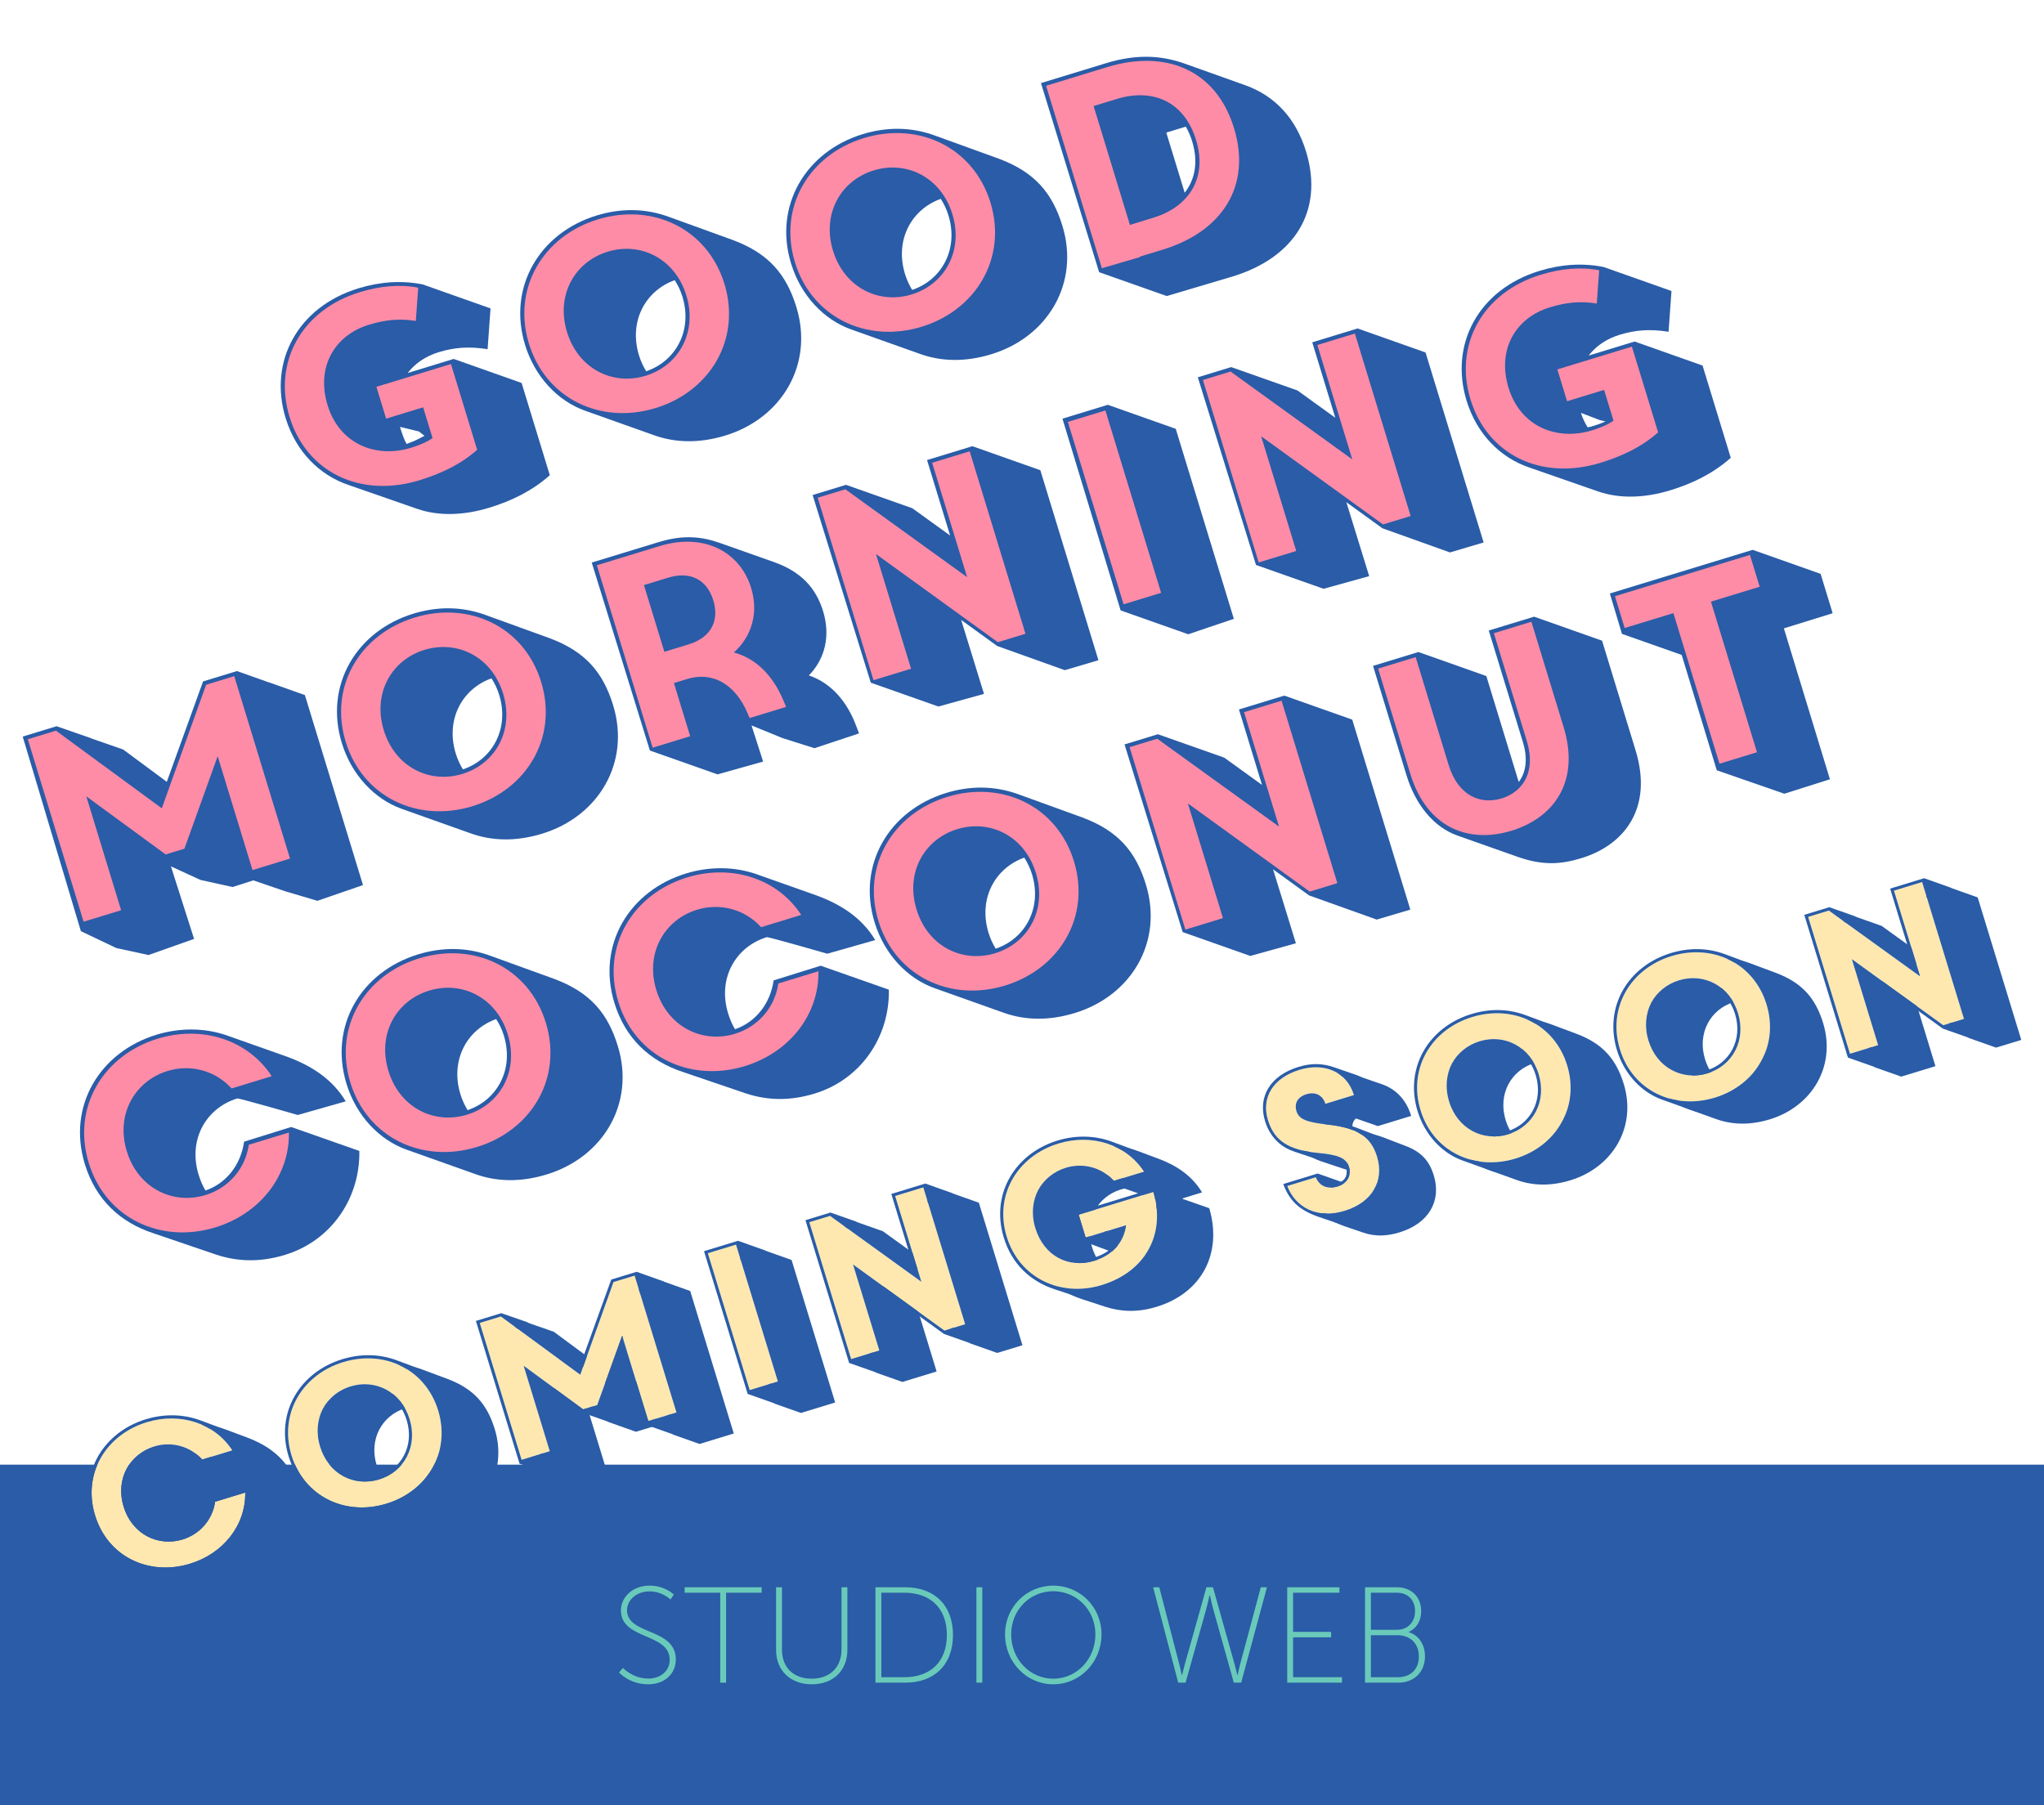 <?xml version="1.0" encoding="utf-8"?>
<!-- Generator: Adobe Illustrator 16.0.0, SVG Export Plug-In . SVG Version: 6.00 Build 0)  -->
<!DOCTYPE svg PUBLIC "-//W3C//DTD SVG 1.1//EN" "http://www.w3.org/Graphics/SVG/1.1/DTD/svg11.dtd">
<svg version="1.1" id="Calque_1" xmlns="http://www.w3.org/2000/svg" xmlns:xlink="http://www.w3.org/1999/xlink" x="0px" y="0px"
	 width="360px" height="318px" viewBox="0 0 360 318" enable-background="new 0 0 360 318" xml:space="preserve">
<rect y="258" fill="#2A5CA7" width="360" height="60"/>
<g>
	<path fill="#6ACABA" d="M109.717,293.808c0,0,1.703,1.873,4.488,1.873c2.088,0,3.744-1.297,3.744-3.312
		c0-4.777-8.592-3.457-8.592-8.713c0-2.232,1.992-4.347,5.039-4.347c2.735,0,4.272,1.562,4.272,1.562l-0.576,0.889
		c0,0-1.44-1.438-3.672-1.438c-2.496,0-3.983,1.68-3.983,3.311c0,4.441,8.592,3.072,8.592,8.689c0,2.424-1.871,4.369-4.873,4.369
		c-3.311,0-5.135-2.089-5.135-2.089L109.717,293.808z"/>
	<path fill="#6ACABA" d="M126.854,280.558h-6.266v-0.959h13.562v0.959h-6.267v15.842h-1.03V280.558L126.854,280.558z"/>
	<path fill="#6ACABA" d="M136.691,279.599h1.033v10.992c0,3.168,2.063,5.113,5.231,5.113s5.256-1.945,5.256-5.16v-10.945h1.033
		v11.041c0,3.695-2.568,6.05-6.267,6.05c-3.694,0-6.289-2.354-6.289-6.05v-11.041H136.691z"/>
	<path fill="#6ACABA" d="M154.188,279.599h5.281c4.992,0,8.377,3.072,8.377,8.4c0,5.354-3.385,8.4-8.377,8.4h-5.281V279.599z
		 M159.301,295.44c4.465,0,7.465-2.617,7.465-7.441c0-4.801-3-7.441-7.465-7.441h-4.08v14.884L159.301,295.44L159.301,295.44z"/>
	<path fill="#6ACABA" d="M171.971,279.599h1.033v16.801h-1.033V279.599z"/>
	<path fill="#6ACABA" d="M185.508,279.31c4.68,0,8.496,3.746,8.496,8.57c0,4.943-3.816,8.81-8.496,8.81s-8.496-3.865-8.496-8.81
		C177.012,283.056,180.828,279.31,185.508,279.31z M185.508,295.704c4.105,0,7.416-3.408,7.416-7.824
		c0-4.297-3.311-7.586-7.416-7.586c-4.104,0-7.416,3.289-7.416,7.586C178.092,292.296,181.404,295.704,185.508,295.704z"/>
	<path fill="#6ACABA" d="M213.012,281.063c0,0-0.336,1.584-0.647,2.663l-3.554,12.673h-1.297l-4.416-16.802h1.08l3.554,13.683
		c0.217,0.813,0.407,1.799,0.407,1.799h0.047c0.025,0,0.218-0.959,0.457-1.799l3.841-13.683h1.151l3.84,13.683
		c0.24,0.84,0.435,1.799,0.457,1.799h0.047c0,0,0.193-0.984,0.408-1.799l3.674-13.683h1.08l-4.537,16.802h-1.297l-3.551-12.673
		c-0.312-1.079-0.647-2.663-0.647-2.663h-0.05H213.012z"/>
	<path fill="#6ACABA" d="M226.713,279.599h9.193v0.959h-8.16v6.89h6.697v0.961h-6.697v7.033h8.617v0.959h-9.65V279.599z"/>
	<path fill="#6ACABA" d="M240.418,279.599h5.641c2.447,0,4.248,1.634,4.248,4.199c0,1.824-0.889,3.049-2.184,3.674v0.047
		c1.656,0.457,2.854,2.089,2.854,4.248c0,2.81-1.991,4.634-4.68,4.634h-5.881L240.418,279.599L240.418,279.599z M246.035,287.087
		c1.871,0,3.19-1.297,3.19-3.289c0-1.967-1.247-3.24-3.217-3.24h-4.561v6.529H246.035z M246.203,295.44
		c2.256,0,3.695-1.394,3.695-3.675c0-2.278-1.562-3.719-3.722-3.719h-4.729v7.394H246.203z"/>
</g>
<g>
	<g>
		<g>
			<path fill="#2A5CA7" d="M38.883,258.291c-0.673,0.019-1.393,0.125-2.047,0.325c-4.064,1.242-6.525,5.385-5.094,10.065
				c0.526,1.725,1.427,3.066,2.553,4.041c0.797,0.021,1.621-0.118,2.413-0.359c2.823-0.863,4.925-3.354,5.381-6.541l6.337-1.938
				l4.766,1.67c0.104,6.369-4.047,11.894-10.039,13.726c-3.34,1.021-6.273,0.901-9.076-0.013l-4.102-1.344
				c-4.395-1.442-7.611-4.451-9.043-9.135c-2.358-7.714,2.022-14.814,9.461-17.089c2.962-0.905,6.358-1.002,9.584,0.194l3.443,1.282
				c3.182,1.172,5.962,2.995,7.732,5.957l-6.336,1.938l-4.688-1.656C39.743,259.008,39.331,258.646,38.883,258.291z M38.172,277.149
				c5.819-1.778,9.805-6.728,9.723-12.539l-5.303,1.621c-0.457,3.189-2.695,5.721-5.727,6.646c-4.27,1.307-8.886-0.859-10.391-5.785
				c-1.506-4.924,1.109-9.302,5.379-10.606c3.031-0.927,6.301-0.08,8.463,2.31l5.304-1.622c-3.183-4.863-9.252-6.733-15.071-4.956
				c-7.129,2.182-11.366,9.011-9.103,16.414C23.709,276.035,31.043,279.329,38.172,277.149z"/>
			<path fill="#2A5CA7" d="M64.99,241.122c3.134-0.958,6.381-0.991,9.587,0.195l4.164,1.55c4.718,1.76,7.063,4.506,8.399,8.879
				c2.308,7.543-1.916,14.67-9.39,16.954c-3.41,1.043-6.586,0.998-9.51-0.066l-4.822-1.727c-3.53-1.274-6.586-4.426-7.894-8.696
				C53.202,250.601,57.448,243.429,64.99,241.122z M72.77,266.572c7.232-2.212,11.336-9.115,9.104-16.415
				c-2.231-7.301-9.494-10.729-16.726-8.521c-7.232,2.211-11.336,9.114-9.104,16.416C58.277,265.353,65.539,268.783,72.77,266.572z
				 M66.454,245.908c4.373-1.337,8.905,0.93,10.392,5.786c1.484,4.854-1.007,9.27-5.38,10.604c-4.374,1.338-8.907-0.93-10.392-5.785
				C59.588,251.66,62.08,247.246,66.454,245.908z M68.895,262.146c0.797,0.02,1.586-0.108,2.412-0.36
				c4.063-1.242,6.411-5.388,5.021-9.936c-0.537-1.756-1.527-3.146-2.768-4.122c-0.719-0.009-1.438,0.101-2.127,0.311
				c-4.134,1.264-6.504,5.454-5.095,10.066C66.857,259.793,67.768,261.172,68.895,262.146z"/>
			<path fill="#2A5CA7" d="M107.324,250.548l-3.973-2.892l3.567,11.676l-6.024,1.842l-4.688-1.655l-7.688-25.14l4.479-1.368
				l4.551,1.584l9.54,7.062l5.264-14.562l4.479-1.369l4.73,1.681l7.674,25.104l-6.025,1.845l-4.686-1.656l-1.821-5.957l-1.629,4.526
				l-3.065,0.938L107.324,250.548z M114.282,236.974l4.601,15.05l4.959-1.518l-7.369-24.105l-3.72,1.138l-5.854,16.325
				l-13.979-10.263l-3.719,1.138l7.368,24.105l4.959-1.516l-4.602-15.05l10.481,7.679l2.479-0.758L114.282,236.974z"/>
			<path fill="#2A5CA7" d="M128.698,222.097l5.991-1.832l4.729,1.681l7.677,25.104l-6.027,1.843l-4.687-1.653L128.698,222.097z
				 M129.372,222.455l7.371,24.105l4.959-1.518l-7.371-24.104L129.372,222.455z"/>
			<path fill="#2A5CA7" d="M155.49,216.88l9.856,7.116l-3.664-11.983l5.991-1.832l4.729,1.68l7.677,25.104l-4.442,1.358
				l-4.686-1.655l-9.622-6.962l3.632,11.881l-6.024,1.843l-4.688-1.653l-7.688-25.142l4.408-1.348L155.49,216.88z M154.609,241.099
				l4.959-1.517l-4.633-15.151l16.101,11.646l3.651-1.115l-7.371-24.105l-4.959,1.517l4.623,15.118l-16.09-11.612l-3.649,1.116
				L154.609,241.099z"/>
			<path fill="#2A5CA7" d="M208.152,211.136l4.828,1.688c2.342,7.906-1.273,14.924-9.266,17.367c-3.34,1.021-6.273,0.9-9.077-0.013
				l-4.103-1.345c-4.396-1.442-7.61-4.45-9.042-9.134c-2.359-7.715,2.021-14.814,9.46-17.09c2.963-0.905,6.357-1.002,9.586,0.195
				l3.439,1.28c3.186,1.175,5.964,2.997,7.734,5.957L208.152,211.136z M182.012,219.542c2.265,7.402,9.597,10.698,16.726,8.52
				c7.748-2.368,11.298-8.989,9.103-16.416l-13.152,4.022l1.229,4.028l7.129-2.181c-0.403,2.985-2.342,5.271-5.612,6.271
				c-4.579,1.399-8.886-0.859-10.392-5.784s1.108-9.303,5.379-10.607c3.031-0.927,6.301-0.08,8.463,2.31l5.307-1.621
				c-3.184-4.862-9.252-6.735-15.072-4.957C183.984,205.308,179.747,212.14,182.012,219.542z M194.01,215.31l11.14-3.406
				l-4.453-1.574c-0.39-0.408-0.802-0.771-1.248-1.125c-0.672,0.02-1.394,0.125-2.047,0.324c-4.063,1.242-6.524,5.385-5.095,10.066
				c0.518,1.688,1.357,3.088,2.449,4.071c0.797,0.021,1.654-0.129,2.517-0.394c1.138-0.349,1.954-0.748,2.663-1.268l-4.379-1.636
				L194.01,215.31z"/>
			<path fill="#2A5CA7" d="M232.674,204.562c-1.11-0.377-2-0.877-2.695-1.492c-1.159-1.021-1.977-2.276-2.477-3.913
				c-1.307-4.271,0.924-8.001,5.898-9.522c2.325-0.711,4.254-0.621,6.229,0.055l3.705,1.275c2.185,0.745,4.233,2.396,5.213,5.6
				l-5.871,1.795l-3.854-1.344c-0.572,0.478-0.76,1.211-0.529,1.969l0.08,0.26c2.049,0.238,3.988,0.605,5.229,1.094l4.072,1.561
				c2.691,1.041,4.076,2.613,4.851,5.146c1.386,4.526-0.896,8.464-6.024,10.033c-2.17,0.662-4.201,0.794-6.388,0.05l-3.09-1.051
				c-3.677-1.248-5.255-3.025-6.312-5.811l6.062-1.853l4.094,1.44c0.869-0.359,1.221-1.43,0.92-2.408
				c-0.047-0.156-0.182-0.473-0.281-0.611c-1.582-0.062-3.207-0.395-4.846-0.947L232.674,204.562z M247.238,205.455
				c-1.033-3.375-3.244-5.07-8.697-5.663c-3.816-0.414-5.074-0.953-5.516-2.398c-0.369-1.205,0.116-2.445,1.771-2.951
				c1.617-0.494,2.888,0.209,3.34,1.689l5.027-1.537c-1.283-4.201-5.302-5.761-9.604-4.443c-4.647,1.423-6.752,4.89-5.541,8.85
				c1.08,3.53,3.479,5.282,8.89,5.793c3.682,0.344,4.92,0.941,5.395,2.493c0.474,1.55-0.323,2.885-2.012,3.399
				c-1.688,0.518-3.145,0.06-3.844-1.61l-5.027,1.537c1.455,3.772,5.252,5.852,10.107,4.367
				C246.383,213.493,248.537,209.709,247.238,205.455z"/>
			<path fill="#2A5CA7" d="M263.836,180.329c3.135-0.958,6.383-0.991,9.588,0.193l4.164,1.552c4.717,1.759,7.062,4.506,8.4,8.879
				c2.305,7.542-1.916,14.669-9.392,16.954c-3.407,1.042-6.584,0.996-9.511-0.067l-4.819-1.728
				c-3.532-1.272-6.586-4.426-7.894-8.694C252.049,189.808,256.295,182.636,263.836,180.329z M271.617,205.778
				c7.231-2.211,11.334-9.114,9.102-16.416c-2.231-7.301-9.492-10.729-16.725-8.519c-7.23,2.212-11.334,9.113-9.103,16.414
				C257.124,204.56,264.387,207.989,271.617,205.778z M265.299,185.115c4.375-1.339,8.908,0.93,10.396,5.784
				c1.483,4.854-1.009,9.271-5.384,10.606c-4.372,1.339-8.905-0.93-10.391-5.784C258.436,190.867,260.926,186.452,265.299,185.115z
				 M267.742,201.353c0.795,0.021,1.584-0.106,2.412-0.359c4.062-1.242,6.41-5.389,5.021-9.934
				c-0.536-1.756-1.525-3.146-2.768-4.125c-0.718-0.006-1.438,0.102-2.128,0.312c-4.133,1.264-6.504,5.453-5.095,10.066
				C265.705,199,266.615,200.378,267.742,201.353z"/>
			<path fill="#2A5CA7" d="M298.951,169.593c3.135-0.958,6.381-0.99,9.588,0.195l4.162,1.551c4.719,1.76,7.064,4.506,8.4,8.878
				c2.309,7.544-1.915,14.671-9.391,16.954c-3.408,1.043-6.584,0.998-9.51-0.066l-4.82-1.727c-3.532-1.273-6.586-4.426-7.894-8.695
				C287.164,179.071,291.41,171.897,298.951,169.593z M306.732,195.043c7.23-2.211,11.334-9.114,9.102-16.415
				s-9.492-10.729-16.725-8.52c-7.233,2.211-11.334,9.115-9.104,16.416C292.238,193.824,299.5,197.254,306.732,195.043z
				 M300.414,174.379c4.373-1.337,8.908,0.931,10.395,5.786c1.484,4.855-1.01,9.27-5.383,10.605
				c-4.373,1.338-8.906-0.931-10.391-5.785C293.55,180.131,296.041,175.717,300.414,174.379z M302.855,190.616
				c0.797,0.02,1.586-0.108,2.413-0.36c4.062-1.241,6.411-5.388,5.021-9.934c-0.537-1.757-1.527-3.146-2.768-4.124
				c-0.719-0.008-1.438,0.101-2.129,0.311c-4.133,1.264-6.504,5.454-5.094,10.067C300.818,188.265,301.729,189.644,302.855,190.616z
				"/>
			<path fill="#2A5CA7" d="M331.408,163.097l9.855,7.116l-3.664-11.983l5.992-1.832l4.73,1.681l7.677,25.104l-4.443,1.357
				l-4.686-1.656l-9.621-6.961l3.631,11.883l-6.023,1.842l-4.688-1.655l-7.686-25.14l4.406-1.349L331.408,163.097z M330.527,187.313
				l4.959-1.517l-4.631-15.151l16.098,11.646l3.652-1.116l-7.371-24.105l-4.959,1.517l4.623,15.119l-16.092-11.613l-3.648,1.117
				L330.527,187.313z"/>
		</g>
		<g>
			<path fill="#FFE8B0" d="M25.848,250.519c5.819-1.777,11.89,0.095,15.071,4.957l-5.303,1.621c-2.162-2.39-5.433-3.233-8.464-2.309
				c-4.27,1.307-6.885,5.684-5.379,10.607c1.505,4.924,6.121,7.09,10.391,5.784c3.031-0.928,5.27-3.457,5.727-6.646l5.303-1.622
				c0.082,5.812-3.901,10.759-9.721,12.538c-7.129,2.18-14.463-1.114-16.726-8.519C14.482,259.528,18.719,252.698,25.848,250.519z"
				/>
			<path fill="#FFE8B0" d="M60.447,239.94c7.229-2.211,14.492,1.218,16.726,8.519c2.231,7.3-1.871,14.204-9.104,16.415
				c-7.229,2.211-14.491-1.219-16.725-8.52C49.111,249.056,53.214,242.151,60.447,239.94z M66.764,260.603
				c4.373-1.336,6.864-5.75,5.381-10.604c-1.484-4.855-6.02-7.123-10.393-5.786c-4.374,1.337-6.865,5.752-5.38,10.608
				C57.857,259.674,62.391,261.938,66.764,260.603z"/>
			<path fill="#FFE8B0" d="M105.184,247.501l-2.479,0.76l-10.48-7.68l4.602,15.049l-4.959,1.517l-7.369-24.105l3.719-1.137
				l13.981,10.261l5.854-16.325l3.72-1.137l7.371,24.104l-4.959,1.518l-4.603-15.048L105.184,247.501z"/>
			<path fill="#FFE8B0" d="M129.629,219.24L137,243.346l-4.959,1.519l-7.371-24.106L129.629,219.24z"/>
			<path fill="#FFE8B0" d="M142.54,215.294l3.649-1.115l16.09,11.612l-4.622-15.119l4.959-1.516l7.37,24.104l-3.651,1.116
				l-16.101-11.646l4.634,15.15l-4.959,1.518L142.54,215.294z"/>
			<path fill="#FFE8B0" d="M186.412,201.431c5.82-1.779,11.891,0.092,15.072,4.955l-5.306,1.621
				c-2.162-2.39-5.433-3.234-8.464-2.308c-4.269,1.305-6.884,5.683-5.38,10.605c1.506,4.925,5.812,7.187,10.393,5.785
				c3.271-1,5.21-3.287,5.612-6.272l-7.129,2.181l-1.229-4.028l13.153-4.021c2.194,7.425-1.354,14.046-9.103,16.414
				c-7.404,2.265-14.462-1.113-16.727-8.519C175.044,210.438,179.284,203.608,186.412,201.431z"/>
			<path fill="#FFE8B0" d="M226.717,208.914l5.027-1.537c0.699,1.669,2.156,2.127,3.844,1.61c1.688-0.516,2.484-1.852,2.012-3.4
				c-0.475-1.55-1.713-2.15-5.395-2.492c-5.41-0.512-7.809-2.265-8.889-5.794c-1.211-3.96,0.893-7.428,5.541-8.849
				c4.305-1.316,8.321,0.242,9.604,4.443l-5.026,1.537c-0.452-1.479-1.724-2.187-3.34-1.69c-1.653,0.506-2.142,1.747-1.771,2.952
				c0.44,1.445,1.699,1.984,5.516,2.397c5.453,0.595,7.664,2.289,8.697,5.664c1.299,4.252-0.855,8.037-5.713,9.521
				C231.969,214.765,228.172,212.687,226.717,208.914z"/>
			<path fill="#FFE8B0" d="M259.293,179.147c7.232-2.213,14.492,1.217,16.725,8.518c2.233,7.301-1.868,14.204-9.102,16.415
				c-7.23,2.211-14.492-1.22-16.725-8.519C247.959,188.261,252.062,181.356,259.293,179.147z M265.609,199.81
				c4.375-1.336,6.866-5.752,5.383-10.605c-1.486-4.854-6.021-7.122-10.396-5.785c-4.373,1.337-6.862,5.751-5.38,10.605
				C256.703,198.88,261.236,201.146,265.609,199.81z"/>
			<path fill="#FFE8B0" d="M294.408,168.411c7.231-2.211,14.492,1.218,16.725,8.52c2.233,7.301-1.869,14.203-9.102,16.414
				c-7.233,2.211-14.494-1.219-16.726-8.519C283.074,177.524,287.176,170.623,294.408,168.411z M300.725,189.073
				c4.373-1.338,6.867-5.751,5.385-10.606c-1.486-4.856-6.021-7.122-10.396-5.786c-4.374,1.338-6.863,5.752-5.379,10.608
				S296.352,190.41,300.725,189.073z"/>
			<path fill="#FFE8B0" d="M318.457,161.51l3.65-1.114l16.09,11.611l-4.623-15.117l4.959-1.518l7.371,24.105l-3.652,1.116
				l-16.098-11.646l4.631,15.152l-4.959,1.517L318.457,161.51z"/>
		</g>
		<g>
			<path fill="#2A5CA7" d="M34.182,256.595c-0.673,0.019-1.393,0.123-2.047,0.323c-4.064,1.242-6.525,5.386-5.094,10.067
				c0.526,1.723,1.427,3.063,2.553,4.039c0.797,0.021,1.621-0.118,2.413-0.36c2.823-0.863,4.925-3.353,5.382-6.54l6.336-1.938
				l4.767,1.668c0.103,6.37-4.048,11.894-10.038,13.726c-3.34,1.021-6.275,0.901-9.078-0.011l-4.102-1.347
				c-4.395-1.441-7.611-4.448-9.043-9.134c-2.358-7.714,2.022-14.812,9.461-17.089c2.962-0.904,6.358-1.002,9.586,0.195l3.444,1.28
				c3.182,1.175,5.963,2.996,7.731,5.957l-6.336,1.938l-4.686-1.655C35.042,257.31,34.629,256.947,34.182,256.595z M33.471,275.451
				c5.819-1.779,9.804-6.727,9.722-12.538l-5.303,1.622c-0.457,3.188-2.696,5.719-5.728,6.646c-4.27,1.308-8.886-0.858-10.391-5.784
				c-1.506-4.925,1.109-9.302,5.379-10.606c3.031-0.927,6.302-0.081,8.464,2.308l5.303-1.62c-3.184-4.862-9.252-6.734-15.071-4.955
				c-7.129,2.18-11.366,9.011-9.103,16.414C19.008,274.337,26.342,277.631,33.471,275.451z"/>
			<path fill="#2A5CA7" d="M60.289,239.424c3.134-0.958,6.381-0.989,9.587,0.195l4.164,1.551c4.718,1.759,7.063,4.506,8.399,8.879
				c2.308,7.541-1.916,14.669-9.39,16.953c-3.409,1.043-6.586,0.998-9.51-0.065l-4.822-1.728c-3.53-1.272-6.586-4.426-7.892-8.694
				C48.5,248.901,52.747,241.729,60.289,239.424z M68.068,264.874c7.231-2.211,11.336-9.115,9.104-16.415
				c-2.23-7.301-9.492-10.729-16.727-8.519c-7.232,2.21-11.336,9.112-9.104,16.414C53.574,263.655,60.837,267.085,68.068,264.874z
				 M61.752,244.21c4.373-1.337,8.906,0.932,10.393,5.786c1.483,4.854-1.008,9.271-5.381,10.605s-8.906-0.93-10.392-5.784
				C54.887,249.962,57.378,245.547,61.752,244.21z M64.193,260.447c0.798,0.02,1.586-0.107,2.412-0.36
				c4.062-1.242,6.412-5.388,5.021-9.934c-0.537-1.756-1.526-3.147-2.769-4.125c-0.717-0.006-1.438,0.102-2.127,0.312
				c-4.133,1.266-6.504,5.453-5.094,10.068C62.156,258.097,63.066,259.474,64.193,260.447z"/>
			<path fill="#2A5CA7" d="M102.623,248.851l-3.973-2.892l3.567,11.674l-6.024,1.843l-4.688-1.653l-7.688-25.142l4.479-1.366
				l4.553,1.582l9.539,7.062l5.264-14.562l4.478-1.369l4.729,1.681l7.676,25.104l-6.026,1.842L113.823,251l-1.821-5.958
				l-1.629,4.526l-3.064,0.938L102.623,248.851z M109.581,235.274l4.601,15.049l4.959-1.519l-7.369-24.104l-3.719,1.137
				l-5.854,16.325l-13.981-10.262l-3.719,1.138l7.369,24.106l4.959-1.518l-4.602-15.049l10.48,7.679l2.479-0.759L109.581,235.274z"
				/>
			<path fill="#2A5CA7" d="M123.997,220.397l5.991-1.832l4.729,1.681l7.677,25.104l-6.026,1.843l-4.687-1.655L123.997,220.397z
				 M124.67,220.757l7.371,24.105l4.959-1.517l-7.371-24.105L124.67,220.757z"/>
			<path fill="#2A5CA7" d="M150.789,215.183l9.857,7.115l-3.664-11.984l5.991-1.832l4.729,1.682l7.676,25.104l-4.441,1.357
				l-4.687-1.654l-9.622-6.963l3.632,11.881l-6.024,1.845l-4.688-1.656l-7.688-25.14l4.408-1.349L150.789,215.183z M149.909,239.399
				l4.959-1.518l-4.634-15.15l16.101,11.646l3.651-1.116l-7.37-24.104l-4.959,1.516l4.622,15.119l-16.09-11.611l-3.649,1.114
				L149.909,239.399z"/>
			<path fill="#2A5CA7" d="M203.451,209.437l4.828,1.688c2.342,7.907-1.273,14.925-9.265,17.366
				c-3.341,1.021-6.274,0.902-9.078-0.011l-4.103-1.345c-4.396-1.442-7.61-4.451-9.042-9.135c-2.357-7.714,2.021-14.814,9.46-17.09
				c2.963-0.905,6.358-1.002,9.586,0.195l3.44,1.281c3.185,1.174,5.964,2.997,7.733,5.959L203.451,209.437z M177.309,217.845
				c2.266,7.403,9.599,10.697,16.728,8.519c7.748-2.368,11.297-8.989,9.102-16.414l-13.153,4.021l1.229,4.028l7.129-2.181
				c-0.403,2.985-2.342,5.272-5.612,6.272c-4.58,1.399-8.887-0.86-10.393-5.785c-1.504-4.925,1.11-9.303,5.38-10.605
				c3.031-0.927,6.301-0.082,8.463,2.308l5.306-1.621c-3.183-4.863-9.252-6.734-15.071-4.955
				C179.284,203.608,175.045,210.438,177.309,217.845z M189.309,213.61l11.141-3.405l-4.453-1.576
				c-0.39-0.407-0.802-0.771-1.248-1.125c-0.672,0.019-1.395,0.125-2.047,0.324c-4.063,1.243-6.525,5.385-5.095,10.067
				c0.517,1.688,1.356,3.086,2.448,4.07c0.797,0.021,1.654-0.13,2.517-0.393c1.138-0.35,1.955-0.749,2.664-1.268l-4.379-1.637
				L189.309,213.61z"/>
			<path fill="#2A5CA7" d="M227.973,202.862c-1.11-0.375-2-0.877-2.694-1.491c-1.159-1.021-1.978-2.276-2.478-3.912
				c-1.307-4.271,0.924-8.002,5.898-9.522c2.326-0.711,4.254-0.623,6.229,0.054l3.704,1.276c2.186,0.744,4.234,2.396,5.214,5.601
				l-5.871,1.795l-3.854-1.345c-0.572,0.477-0.76,1.212-0.529,1.97l0.08,0.258c2.049,0.24,3.988,0.606,5.229,1.095l4.071,1.561
				c2.691,1.042,4.076,2.613,4.852,5.146c1.385,4.527-0.896,8.465-6.025,10.032c-2.17,0.663-4.2,0.794-6.387,0.05l-3.091-1.051
				c-3.677-1.248-5.254-3.025-6.312-5.809l6.062-1.854l4.094,1.441c0.869-0.359,1.221-1.429,0.92-2.41
				c-0.047-0.153-0.182-0.472-0.281-0.61c-1.582-0.062-3.207-0.394-4.846-0.945L227.973,202.862z M242.537,203.758
				c-1.033-3.375-3.244-5.071-8.697-5.663c-3.815-0.414-5.074-0.953-5.516-2.4c-0.369-1.203,0.117-2.444,1.771-2.95
				c1.616-0.494,2.888,0.211,3.34,1.69l5.026-1.537c-1.282-4.202-5.301-5.762-9.604-4.443c-4.648,1.421-6.752,4.889-5.541,8.85
				c1.08,3.528,3.479,5.281,8.889,5.793c3.682,0.344,4.92,0.942,5.395,2.492c0.475,1.551-0.323,2.887-2.012,3.401
				c-1.688,0.515-3.145,0.058-3.844-1.611l-5.027,1.537c1.455,3.771,5.252,5.853,10.107,4.366
				C241.682,211.795,243.836,208.011,242.537,203.758z"/>
			<path fill="#2A5CA7" d="M259.135,178.631c3.135-0.959,6.383-0.991,9.588,0.195l4.164,1.55c4.718,1.76,7.062,4.506,8.4,8.879
				c2.305,7.542-1.916,14.669-9.391,16.954c-3.408,1.042-6.584,0.997-9.511-0.067l-4.819-1.727
				c-3.533-1.273-6.586-4.426-7.895-8.695C247.348,188.108,251.594,180.937,259.135,178.631z M266.916,204.08
				c7.232-2.211,11.334-9.114,9.102-16.415c-2.23-7.301-9.491-10.729-16.725-8.518c-7.23,2.209-11.334,9.111-9.102,16.414
				C252.424,202.86,259.686,206.291,266.916,204.08z M260.598,183.417c4.375-1.337,8.908,0.93,10.396,5.785
				c1.482,4.855-1.009,9.271-5.384,10.607c-4.373,1.336-8.905-0.932-10.392-5.785C253.734,189.168,256.225,184.754,260.598,183.417z
				 M263.041,199.653c0.795,0.021,1.584-0.107,2.412-0.36c4.062-1.242,6.41-5.387,5.021-9.933c-0.537-1.758-1.526-3.147-2.769-4.125
				c-0.718-0.008-1.438,0.101-2.127,0.312c-4.134,1.265-6.504,5.453-5.095,10.067C261.004,197.302,261.914,198.681,263.041,199.653z
				"/>
			<path fill="#2A5CA7" d="M294.25,167.896c3.135-0.959,6.381-0.99,9.588,0.193l4.162,1.553c4.719,1.758,7.066,4.506,8.402,8.879
				c2.307,7.541-1.916,14.668-9.393,16.953c-3.407,1.043-6.584,0.998-9.51-0.066l-4.819-1.727c-3.532-1.273-6.586-4.428-7.894-8.695
				C282.463,177.373,286.709,170.2,294.25,167.896z M302.031,193.345c7.23-2.211,11.334-9.113,9.102-16.414
				c-2.23-7.302-9.492-10.729-16.725-8.52c-7.232,2.212-11.334,9.113-9.103,16.415C287.537,192.126,294.799,195.556,302.031,193.345
				z M295.713,172.681c4.373-1.336,8.908,0.93,10.396,5.786c1.482,4.855-1.012,9.271-5.385,10.606s-8.905-0.93-10.391-5.784
				C288.85,178.433,291.34,174.019,295.713,172.681z M298.154,188.918c0.797,0.021,1.586-0.106,2.414-0.36
				c4.062-1.242,6.412-5.388,5.021-9.933c-0.537-1.757-1.526-3.147-2.769-4.125c-0.718-0.007-1.438,0.101-2.127,0.312
				c-4.134,1.265-6.504,5.453-5.095,10.067C296.117,186.565,297.027,187.944,298.154,188.918z"/>
			<path fill="#2A5CA7" d="M326.707,161.397l9.857,7.117L332.9,156.53l5.99-1.832l4.73,1.679l7.676,25.104l-4.441,1.357
				l-4.688-1.654l-9.621-6.961l3.631,11.881l-6.023,1.843l-4.688-1.656l-7.686-25.14l4.408-1.348L326.707,161.397z M325.826,185.617
				l4.959-1.517l-4.631-15.152l16.098,11.646l3.652-1.117l-7.371-24.105l-4.959,1.518l4.623,15.117l-16.09-11.611l-3.65,1.115
				L325.826,185.617z"/>
		</g>
	</g>
	<g>
		<g>
			<g>
				<path fill="#2A5CA7" d="M51.282,198.521l-8.289,2.584c-0.591,4.139-3.188,7.373-6.802,8.604
					c-0.504-0.835-0.896-1.756-1.214-2.795c-1.909-6.244,1.392-11.767,6.809-13.421c0.267-0.082,10.659,2.912,10.659,2.912
					l8.447-2.402c-2.363-3.945-6.066-6.287-10.312-7.854l-10.249-3.625c-4.301-1.596-8.83-1.461-12.778-0.254
					c-9.917,3.031-15.756,12.502-12.613,22.783c1.909,6.244,6.199,10.254,12.057,12.179l11.126,3.789
					c3.731,1.217,7.649,1.377,12.103,0.015c7.986-2.44,13.201-9.807,13.065-18.297L51.282,198.521z"/>
				<path fill="#FF8CA7" d="M37.928,216.205c7.758-2.373,13.071-8.968,12.961-16.712l-7.068,2.158
					c-0.607,4.254-3.592,7.627-7.635,8.861c-5.689,1.738-11.846-1.148-13.853-7.715c-2.007-6.562,1.479-12.396,7.172-14.14
					c4.04-1.235,8.399-0.107,11.281,3.075l7.071-2.159c-4.241-6.484-12.334-8.98-20.091-6.607
					c-9.504,2.904-15.152,12.013-12.135,21.882C18.65,214.72,28.424,219.108,37.928,216.205z"/>
			</g>
			<g>
				<path fill="#2A5CA7" d="M288.07,132.183l-5.906-19.326l-11.969-4.23l-7.986,2.439l6.008,19.646
					c0.953,3.111,0.479,5.445-0.729,7.04l-5.707-18.665l-6.306-2.236l-5.659-1.996l-7.989,2.442l5.883,19.233
					c1.627,5.326,4.871,9.203,8.981,10.656l10.608,3.746c4.498,1.584,7.68,1.312,11.219,0.232
					C286.182,148.821,291.158,142.282,288.07,132.183z"/>
				<path fill="#FF8CA7" d="M275.391,128.067l-5.672-18.545l-6.608,2.021l5.795,18.958c1.729,5.646-0.849,9.045-4.429,10.141
					c-3.579,1.094-7.618-0.283-9.346-5.929l-5.793-18.958l-6.613,2.021l5.672,18.545c2.977,9.729,10.477,12.258,17.82,10.011
					C273.561,144.088,278.365,137.799,275.391,128.067z"/>
			</g>
			<g>
				<path fill="#2A5CA7" d="M322.775,108.021l-2.117-6.935l-11.969-4.231l-25.158,7.69l2.135,7.111l10.523,3.713l6.176,20.315
					l11.9,4.133l8.031-2.549l-8.109-26.58L322.775,108.021z"/>
				<polygon fill="#FF8CA7" points="302.842,134.531 309.451,132.51 301.34,105.978 309.924,103.353 308.211,97.753 
					284.436,105.022 286.146,110.625 294.73,108 				"/>
			</g>
			<g>
				<path fill="#2A5CA7" d="M108.818,184.274c-1.782-5.83-4.909-9.493-11.199-11.836l-11.209-4.063
					c-4.271-1.579-8.604-1.536-12.777-0.26c-10.056,3.073-15.715,12.637-12.613,22.78c1.738,5.691,5.812,9.896,10.521,11.594
					l12.084,4.296c3.896,1.419,8.133,1.479,12.677,0.09C106.266,203.83,111.891,194.327,108.818,184.274z M82.354,195.551
					c-0.512-0.842-0.945-1.772-1.262-2.799c-1.824-5.963,1.098-11.38,6.292-13.241c0.562,0.864,1.03,1.828,1.36,2.908
					C90.562,188.364,87.58,193.784,82.354,195.551z"/>
				<path fill="#FF8CA7" d="M73.841,168.806c-9.639,2.946-15.108,12.147-12.135,21.881c2.978,9.732,12.657,14.304,22.297,11.354
					c9.638-2.946,15.108-12.147,12.134-21.881C93.161,170.429,83.482,165.856,73.841,168.806z M82.264,196.349
					c-5.83,1.782-11.875-1.235-13.854-7.711c-1.98-6.473,1.34-12.359,7.172-14.142c5.83-1.782,11.872,1.241,13.852,7.712
					C91.412,188.685,88.092,194.565,82.264,196.349z"/>
			</g>
			<g>
				<path fill="#2A5CA7" d="M201.83,155.836c-1.781-5.83-4.908-9.491-11.197-11.836l-11.209-4.063
					c-4.271-1.578-8.604-1.535-12.776-0.26c-10.058,3.074-15.716,12.639-12.614,22.78c1.738,5.692,5.811,9.896,10.521,11.594
					l12.084,4.296c3.896,1.42,8.136,1.479,12.677,0.09C199.277,175.392,204.902,165.89,201.83,155.836z M175.366,167.112
					c-0.511-0.842-0.946-1.772-1.261-2.799c-1.826-5.963,1.097-11.381,6.293-13.242c0.56,0.865,1.026,1.828,1.36,2.91
					C183.576,159.927,180.594,165.347,175.366,167.112z"/>
				<path fill="#FF8CA7" d="M166.854,140.367c-9.639,2.946-15.107,12.147-12.135,21.881c2.977,9.733,12.657,14.304,22.299,11.354
					c9.64-2.946,15.106-12.147,12.134-21.881C186.176,141.989,176.496,137.42,166.854,140.367z M175.275,167.91
					c-5.83,1.782-11.875-1.237-13.854-7.712c-1.979-6.473,1.341-12.357,7.173-14.141c5.829-1.783,11.872,1.239,13.853,7.711
					C184.424,160.245,181.105,166.128,175.275,167.91z"/>
			</g>
			<g>
				<path fill="#2A5CA7" d="M144.544,170.112l-8.289,2.584c-0.591,4.138-3.19,7.371-6.802,8.604
					c-0.504-0.835-0.896-1.755-1.215-2.795c-1.909-6.242,1.393-11.766,6.81-13.421c0.267-0.082,10.659,2.912,10.659,2.912
					l8.447-2.401c-2.363-3.947-6.066-6.287-10.309-7.854l-10.25-3.625c-4.303-1.596-8.83-1.46-12.777-0.252
					c-9.918,3.029-15.756,12.5-12.614,22.781c1.909,6.244,6.2,10.254,12.058,12.179l11.125,3.789
					c3.733,1.216,7.649,1.376,12.104,0.014c7.986-2.438,13.199-9.805,13.064-18.297L144.544,170.112z"/>
				<path fill="#FF8CA7" d="M131.191,187.796c7.757-2.373,13.07-8.967,12.961-16.712l-7.069,2.159
					c-0.608,4.253-3.592,7.626-7.634,8.861c-5.691,1.737-11.846-1.149-13.854-7.715c-2.008-6.564,1.479-12.397,7.174-14.141
					c4.039-1.234,8.398-0.105,11.279,3.076l7.071-2.16c-4.241-6.482-12.334-8.979-20.093-6.605
					c-9.504,2.902-15.15,12.012-12.135,21.881C111.913,186.312,121.688,190.7,131.191,187.796z"/>
			</g>
			<g>
				<path fill="#2A5CA7" d="M248.393,160.231l-10.229-33.467l-11.97-4.233l-7.983,2.442l4.062,13.291l-6.66-4.807l-11.681-4.12
					l-5.875,1.794l10.243,33.059l11.906,4.199l8.033-2.229l-4.02-13.026l6.345,4.595l11.905,4.256L248.393,160.231z"/>
				<polygon fill="#FF8CA7" points="208.777,163.749 215.391,161.728 209.215,141.526 230.678,157.056 235.539,155.567 
					225.717,123.431 219.107,125.451 225.268,145.604 203.82,130.126 198.953,131.613 				"/>
			</g>
		</g>
		<g>
			<g>
				<path fill="#2A5CA7" d="M299.865,64.392L287.9,60.159l-8.104,2.477c1.302-1.687,3.168-2.965,5.455-3.662
					c2.709-0.83,5.297-1.068,8.623-0.531l0.517-7.185l-11.966-4.231c-3.688-0.73-7.475-0.479-11.284,0.688
					c-10.743,3.284-15.873,12.936-12.845,22.852c1.843,6.016,6.035,10.055,10.974,11.757l12.224,4.254
					c3.705,1.276,8.094,1.19,12.688-0.213c3.947-1.207,7.527-2.954,10.65-5.718L299.865,64.392z M281.771,73.999h0.004l0.982,0.234
					c-0.799,0.39-1.7,0.67-2.588,0.939c-0.188,0.059-0.369,0.046-0.555,0.096c-0.477-0.789-0.867-1.574-1.178-2.543L281.771,73.999z
					"/>
				<path fill="#FF8CA7" d="M281.654,47.61c-3.205-0.627-6.679-0.317-10.306,0.791c-10.325,3.158-15.269,12.449-12.362,21.951
					c3.018,9.871,12.562,14.332,22.895,11.174c3.857-1.18,7.316-2.84,10.158-5.364L287.42,61.06l-13.131,4.014l1.713,5.601
					l6.52-1.993l1.658,5.418c-0.946,0.689-2.42,1.291-3.797,1.713c-6.152,1.879-12.586-0.621-14.692-7.506
					c-2.062-6.748,1.252-12.33,7.265-14.17c2.851-0.869,5.375-1.139,8.278-0.672L281.654,47.61z"/>
			</g>
			<g>
				<path fill="#2A5CA7" d="M63.932,155.908L53.7,122.44l-6.308-2.237l-0.02,0.006l-5.641-2.001l-5.966,1.825l-6.39,17.682
					l-7.686-5.688l-5.599-1.947l-0.062-0.045l-6.064-2.111l-5.966,1.823l10.245,34.278L20.49,167h0.005l5.655,1.229l8.032-2.84
					l-4.076-12.779l5.2,2.392h0.006l5.654,1.248l3.65-1.174l5.62,1.925h0.007l5.653,1.678L63.932,155.908z"/>
				<polygon fill="#FF8CA7" points="38.337,133.202 44.473,153.263 51.082,151.241 41.257,119.106 36.3,120.623 28.497,142.384 
					9.857,128.707 4.899,130.224 14.724,162.356 21.333,160.337 15.201,140.274 29.173,150.51 32.478,149.5 				"/>
			</g>
			<g>
				<path fill="#2A5CA7" d="M193.461,116.297L183.232,82.83l-11.97-4.231l-7.987,2.44l4.062,13.292l-6.66-4.807l-11.678-4.121
					l-5.876,1.797l10.245,33.056l11.906,4.2l8.032-2.229l-4.019-13.025l6.344,4.593l11.907,4.257L193.461,116.297z"/>
				<polygon fill="#FF8CA7" points="153.848,119.813 160.459,117.794 154.283,97.595 175.747,113.121 180.609,111.634 
					170.787,79.496 164.176,81.519 170.337,101.671 148.889,86.19 144.021,87.679 				"/>
			</g>
			<g>
				<path fill="#2A5CA7" d="M217.312,109.005L207.08,75.539l-11.965-4.233l-7.99,2.442l10.246,33.776l11.906,4.203L217.312,109.005z
					"/>
				
					<rect x="179.436" y="85.824" transform="matrix(-0.292 -0.956 0.956 -0.292 168.24 303.048)" fill="#FF8CA7" width="33.604" height="6.913"/>
			</g>
			<g>
				<g>
					<path fill="#2A5CA7" d="M151.298,129.187l-0.498-1.305c-1.708-4.597-4.64-7.615-8.177-8.844l-0.164-0.051
						c2.898-2.992,3.818-7.039,2.514-11.309c-1.277-4.181-3.939-6.979-8.619-8.658l-9.543-3.369
						c-3.267-1.159-6.478-1.482-10.84-0.148l-11.752,3.592l10.245,33.112l11.906,4.2l8.034-2.256l-2.041-6.367l5.435,2.225
						l5.649,1.786L151.298,129.187z"/>
				</g>
				<path fill="#FF8CA7" d="M138.062,123.584c-1.963-4.771-5.049-7.64-8.818-8.646c3.23-2.896,4.367-7.061,3.049-11.375
					c-1.923-6.289-8.214-9.787-16.109-7.373l-11.063,3.382l9.823,32.135l6.613-2.021l-2.863-9.367l2.34-0.715
					c4.501-1.375,8.467,0.927,10.632,6.037l0.356,0.844l6.43-1.963L138.062,123.584z M121.322,113.496l-4.314,1.319l-3.593-11.754
					l4.315-1.318c3.625-1.11,6.721,0.152,7.899,4.009S124.948,112.386,121.322,113.496z"/>
			</g>
			<g>
				<path fill="#2A5CA7" d="M107.996,124.253c-1.782-5.83-4.909-9.492-11.199-11.836l-11.209-4.062
					c-4.271-1.58-8.604-1.537-12.777-0.26c-10.056,3.073-15.715,12.637-12.612,22.779c1.737,5.693,5.81,9.896,10.521,11.594
					l12.084,4.297c3.896,1.418,8.133,1.479,12.678,0.09C105.443,143.81,111.068,134.308,107.996,124.253z M81.531,135.528
					c-0.512-0.842-0.946-1.771-1.262-2.797c-1.824-5.963,1.098-11.381,6.293-13.244c0.561,0.865,1.028,1.83,1.358,2.91
					C89.74,128.345,86.758,133.763,81.531,135.528z"/>
				<path fill="#FF8CA7" d="M73.02,108.784c-9.639,2.947-15.107,12.148-12.135,21.881c2.977,9.732,12.656,14.303,22.297,11.355
					c9.639-2.947,15.108-12.148,12.135-21.883C92.339,110.406,82.66,105.836,73.02,108.784z M81.441,136.327
					c-5.83,1.781-11.875-1.237-13.854-7.712c-1.979-6.472,1.343-12.357,7.174-14.142c5.829-1.781,11.871,1.24,13.853,7.713
					C90.59,128.662,87.27,134.545,81.441,136.327z"/>
			</g>
			<g>
				<path fill="#2A5CA7" d="M261.303,95.556L251.074,62.09l-11.969-4.233l-7.986,2.442l4.061,13.291l-6.66-4.807l-11.68-4.12
					l-5.875,1.797l10.246,33.057l11.906,4.198l8.031-2.228l-4.02-13.026l6.345,4.593l11.905,4.258L261.303,95.556z"/>
				<polygon fill="#FF8CA7" points="221.688,99.073 228.301,97.054 222.125,76.853 243.588,92.38 248.451,90.894 238.627,58.755 
					232.018,60.776 238.178,80.931 216.73,65.449 211.865,66.937 				"/>
			</g>
		</g>
		<g>
			<g>
				<path fill="#2A5CA7" d="M230.025,26.677c-1.8-5.877-5.496-9.766-10.586-11.621l-10.623-3.791
					c-4.574-1.664-8.994-1.668-14.045-0.123l-11.432,3.494l10.246,33.313l11.904,4.2l11.616-3.451
					C227.852,45.413,233.266,37.281,230.025,26.677z M208.654,33.949l-3.24-10.593l3.438-1.051c0.433,0.76,0.813,1.594,1.11,2.562
					C211.098,28.574,210.449,31.66,208.654,33.949z"/>
				<path fill="#FF8CA7" d="M217.34,22.562c-3.115-10.19-11.934-13.92-22.356-10.733l-10.741,3.284l9.827,32.136l6.677-1.958
					l-0.022-0.076l4.089-1.25C215.23,40.778,220.471,32.8,217.34,22.562z M203.145,38.349l-4.137,1.267l-6.397-20.937l4.134-1.264
					c6.016-1.838,11.764,0.219,13.909,7.242C212.771,31.589,209.156,36.511,203.145,38.349z"/>
			</g>
			<g>
				<path fill="#2A5CA7" d="M91.868,67.459l-11.966-4.233l-8.101,2.479c1.302-1.688,3.169-2.967,5.454-3.664
					c2.711-0.829,5.296-1.066,8.625-0.529l0.516-7.185l-11.965-4.233c-3.688-0.729-7.475-0.477-11.285,0.688
					c-10.744,3.282-15.873,12.936-12.842,22.852c1.84,6.015,6.032,10.054,10.973,11.757L73.5,89.642
					c3.704,1.276,8.096,1.19,12.686-0.213c3.948-1.207,7.53-2.955,10.651-5.717L91.868,67.459z M73.773,75.999h0.006l0.984,0.77
					c-0.8,0.391-1.699,0.938-2.587,1.207c-0.188,0.06-0.37,0.178-0.557,0.229c-0.476-0.788-0.866-2.041-1.179-3.01L73.773,75.999z"
					/>
				<path fill="#FF8CA7" d="M73.657,50.679c-3.206-0.627-6.675-0.318-10.302,0.791c-10.33,3.157-15.271,12.448-12.364,21.95
					c3.018,9.871,12.563,14.332,22.894,11.175c3.856-1.18,7.315-2.84,10.157-5.365l-4.618-15.104L66.295,68.14l1.712,5.603
					l6.519-1.993l1.656,5.418c-0.942,0.688-2.416,1.29-3.793,1.712c-6.152,1.88-12.588-0.62-14.695-7.506
					c-2.062-6.748,1.252-12.329,7.267-14.169c2.849-0.869,5.375-1.141,8.276-0.672L73.657,50.679z"/>
			</g>
			<g>
				<path fill="#2A5CA7" d="M140.27,54.117c-1.783-5.83-4.91-9.492-11.199-11.836l-11.209-4.062
					c-4.271-1.58-8.604-1.537-12.777-0.263c-10.057,3.074-15.715,12.638-12.611,22.781c1.737,5.692,5.809,9.895,10.521,11.592
					l12.084,4.296c3.896,1.419,8.134,1.479,12.678,0.091C137.715,73.672,143.342,64.17,140.27,54.117z M113.805,65.396
					c-0.512-0.846-0.947-1.772-1.262-2.801c-1.824-5.963,1.098-11.381,6.293-13.242c0.561,0.867,1.03,1.83,1.359,2.91
					C122.014,58.207,119.032,63.628,113.805,65.396z"/>
				<path fill="#FF8CA7" d="M105.292,38.647c-9.64,2.947-15.108,12.146-12.135,21.881c2.977,9.731,12.657,14.303,22.298,11.354
					c9.639-2.945,15.109-12.146,12.135-21.881C124.613,40.271,114.934,35.7,105.292,38.647z M113.714,66.19
					c-5.83,1.783-11.875-1.236-13.853-7.713c-1.979-6.472,1.341-12.356,7.173-14.141c5.829-1.781,11.873,1.241,13.853,7.712
					C122.863,58.524,119.543,64.408,113.714,66.19z"/>
			</g>
			<g>
				<path fill="#2A5CA7" d="M187.121,39.794c-1.781-5.831-4.908-9.492-11.198-11.837l-11.209-4.062
					c-4.272-1.58-8.603-1.537-12.778-0.263c-10.055,3.074-15.715,12.64-12.611,22.781c1.738,5.692,5.81,9.896,10.521,11.594
					l12.084,4.298c3.896,1.418,8.133,1.479,12.677,0.09C184.57,59.351,190.193,49.847,187.121,39.794z M160.656,51.069
					c-0.512-0.842-0.946-1.771-1.262-2.799c-1.824-5.961,1.098-11.379,6.293-13.242c0.561,0.865,1.028,1.83,1.358,2.91
					C168.866,43.884,165.883,49.304,160.656,51.069z"/>
				<path fill="#FF8CA7" d="M152.145,24.324c-9.639,2.946-15.107,12.147-12.135,21.881c2.977,9.733,12.656,14.304,22.297,11.356
					c9.64-2.947,15.108-12.149,12.136-21.883C171.465,25.946,161.786,21.377,152.145,24.324z M160.566,51.867
					c-5.83,1.782-11.875-1.237-13.854-7.712c-1.979-6.471,1.343-12.357,7.175-14.141c5.828-1.783,11.87,1.239,13.852,7.713
					C169.716,44.202,166.395,50.085,160.566,51.867z"/>
			</g>
		</g>
	</g>
</g>
</svg>
